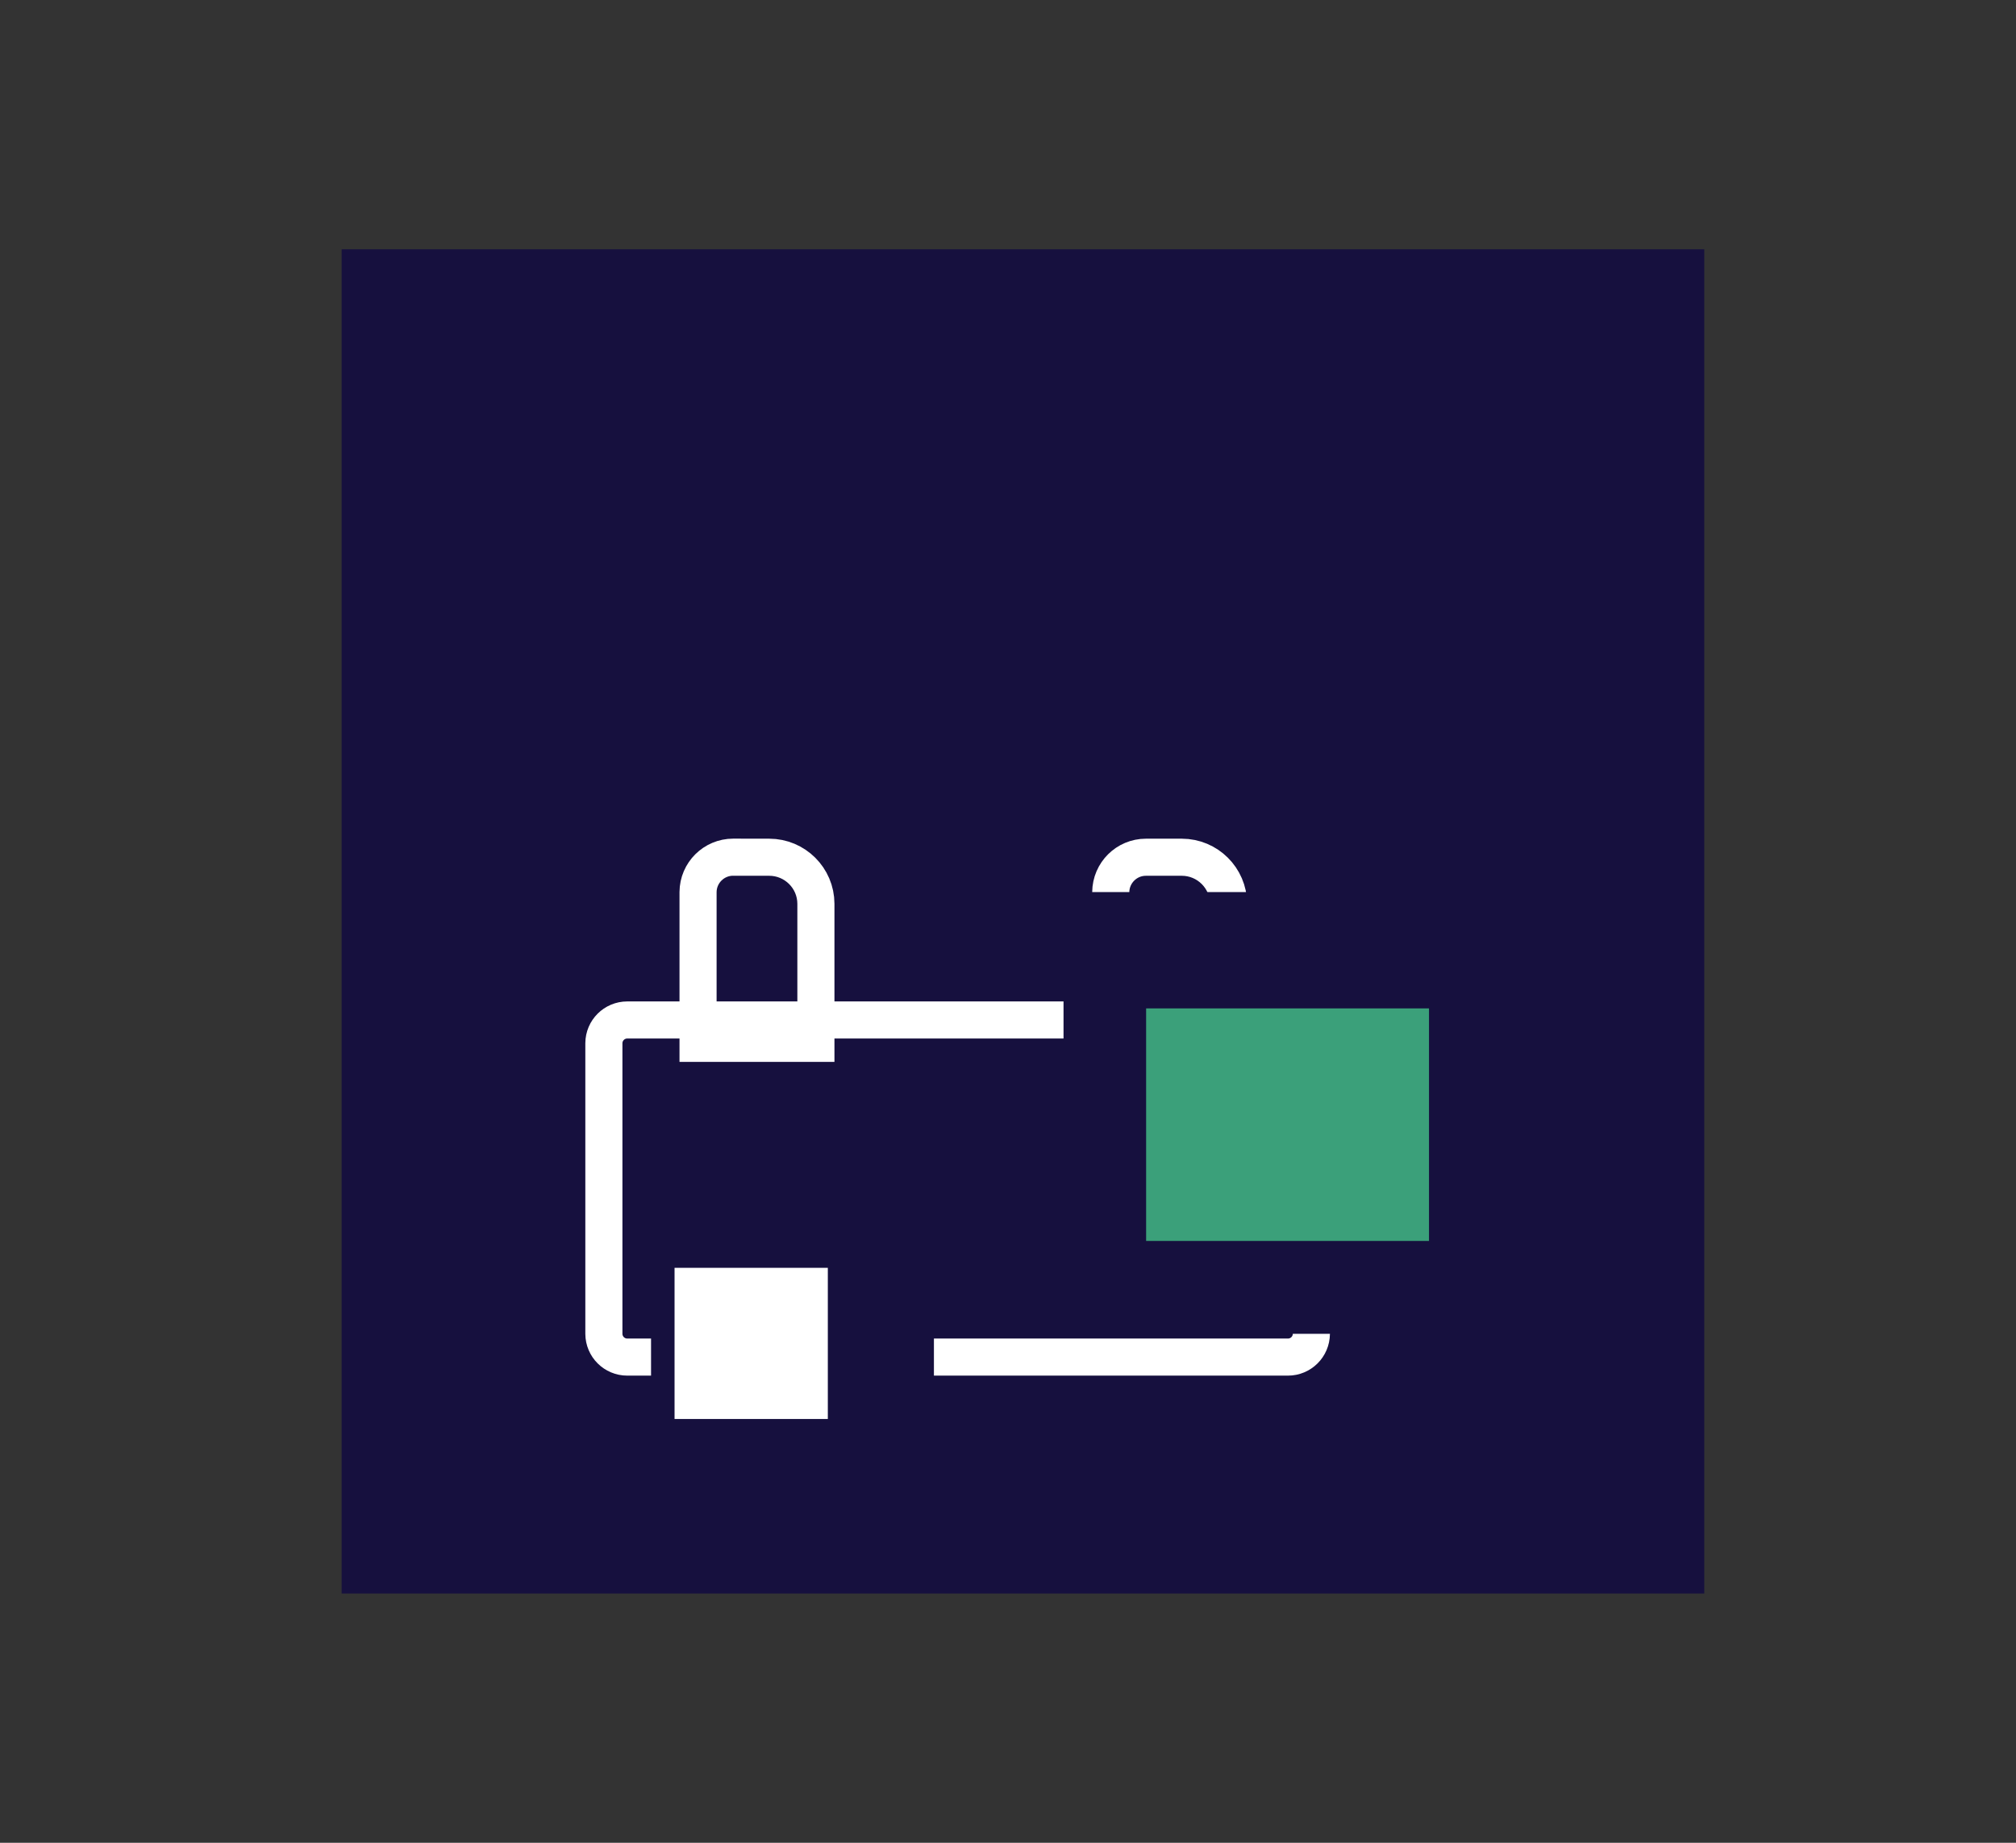 <!-- Generated by IcoMoon.io -->
<svg version="1.1" xmlns="http://www.w3.org/2000/svg" width="35" height="32" viewBox="0 0 35 32">
<rect x="0" y="0" width="35" height="32" fill="#333333" stroke="none"/>
<title>colored_backgrounds_vs_colored_element_trade-register</title>
<path fill="#16103e" d="M5.931 4.329h23.657v23.343h-23.657v-23.343z"></path>
<path fill="none" stroke="#fff" stroke-linejoin="miter" stroke-linecap="butt" stroke-miterlimit="10" stroke-width="0.644" d="M10.893 17.712h11.464c0.001 0 0.002 0 0.003 0 0.224 0 0.405 0.181 0.407 0.404v5.046c-0.002 0.224-0.183 0.404-0.407 0.404-0.001 0-0.002 0-0.003 0h-11.464c-0.001 0-0.002 0-0.003 0-0.224 0-0.405-0.181-0.406-0.404v-5.046c0.001-0.223 0.182-0.404 0.406-0.404 0.001 0 0.002 0 0.003 0h-0z"></path>
<path fill="none" stroke="#fff" stroke-linejoin="miter" stroke-linecap="butt" stroke-miterlimit="10" stroke-width="0.644" d="M19.898 14.886h0.613c0.002 0 0.004-0 0.006-0 0.447 0 0.809 0.361 0.813 0.807v2.424h-2.046v-2.625c0.003-0.335 0.275-0.606 0.61-0.606 0.002 0 0.003 0 0.005 0h-0z"></path>
<path fill="#16103e" d="M18.464 15.491h7.776v7.671h-7.776v-7.671z"></path>
<path fill="#3ba07a" d="M19.898 17.511h4.911v4.038h-4.911v-4.038z"></path>
<path fill="none" stroke="#fff" stroke-linejoin="miter" stroke-linecap="butt" stroke-miterlimit="10" stroke-width="0.644" d="M12.733 14.886h0.614c0.002-0 0.005-0 0.007-0 0.447 0 0.81 0.362 0.811 0.808v2.424h-2.046v-2.627c0.002-0.335 0.275-0.606 0.61-0.606 0.001 0 0.002 0 0.003 0h-0z"></path>
<path fill="#16103e" d="M11.303 21.914h4.911v2.826h-4.911v-2.826z"></path>
<path fill="#fff" d="M11.711 22.016h2.661v2.625h-2.661v-2.625z"></path>
</svg>
